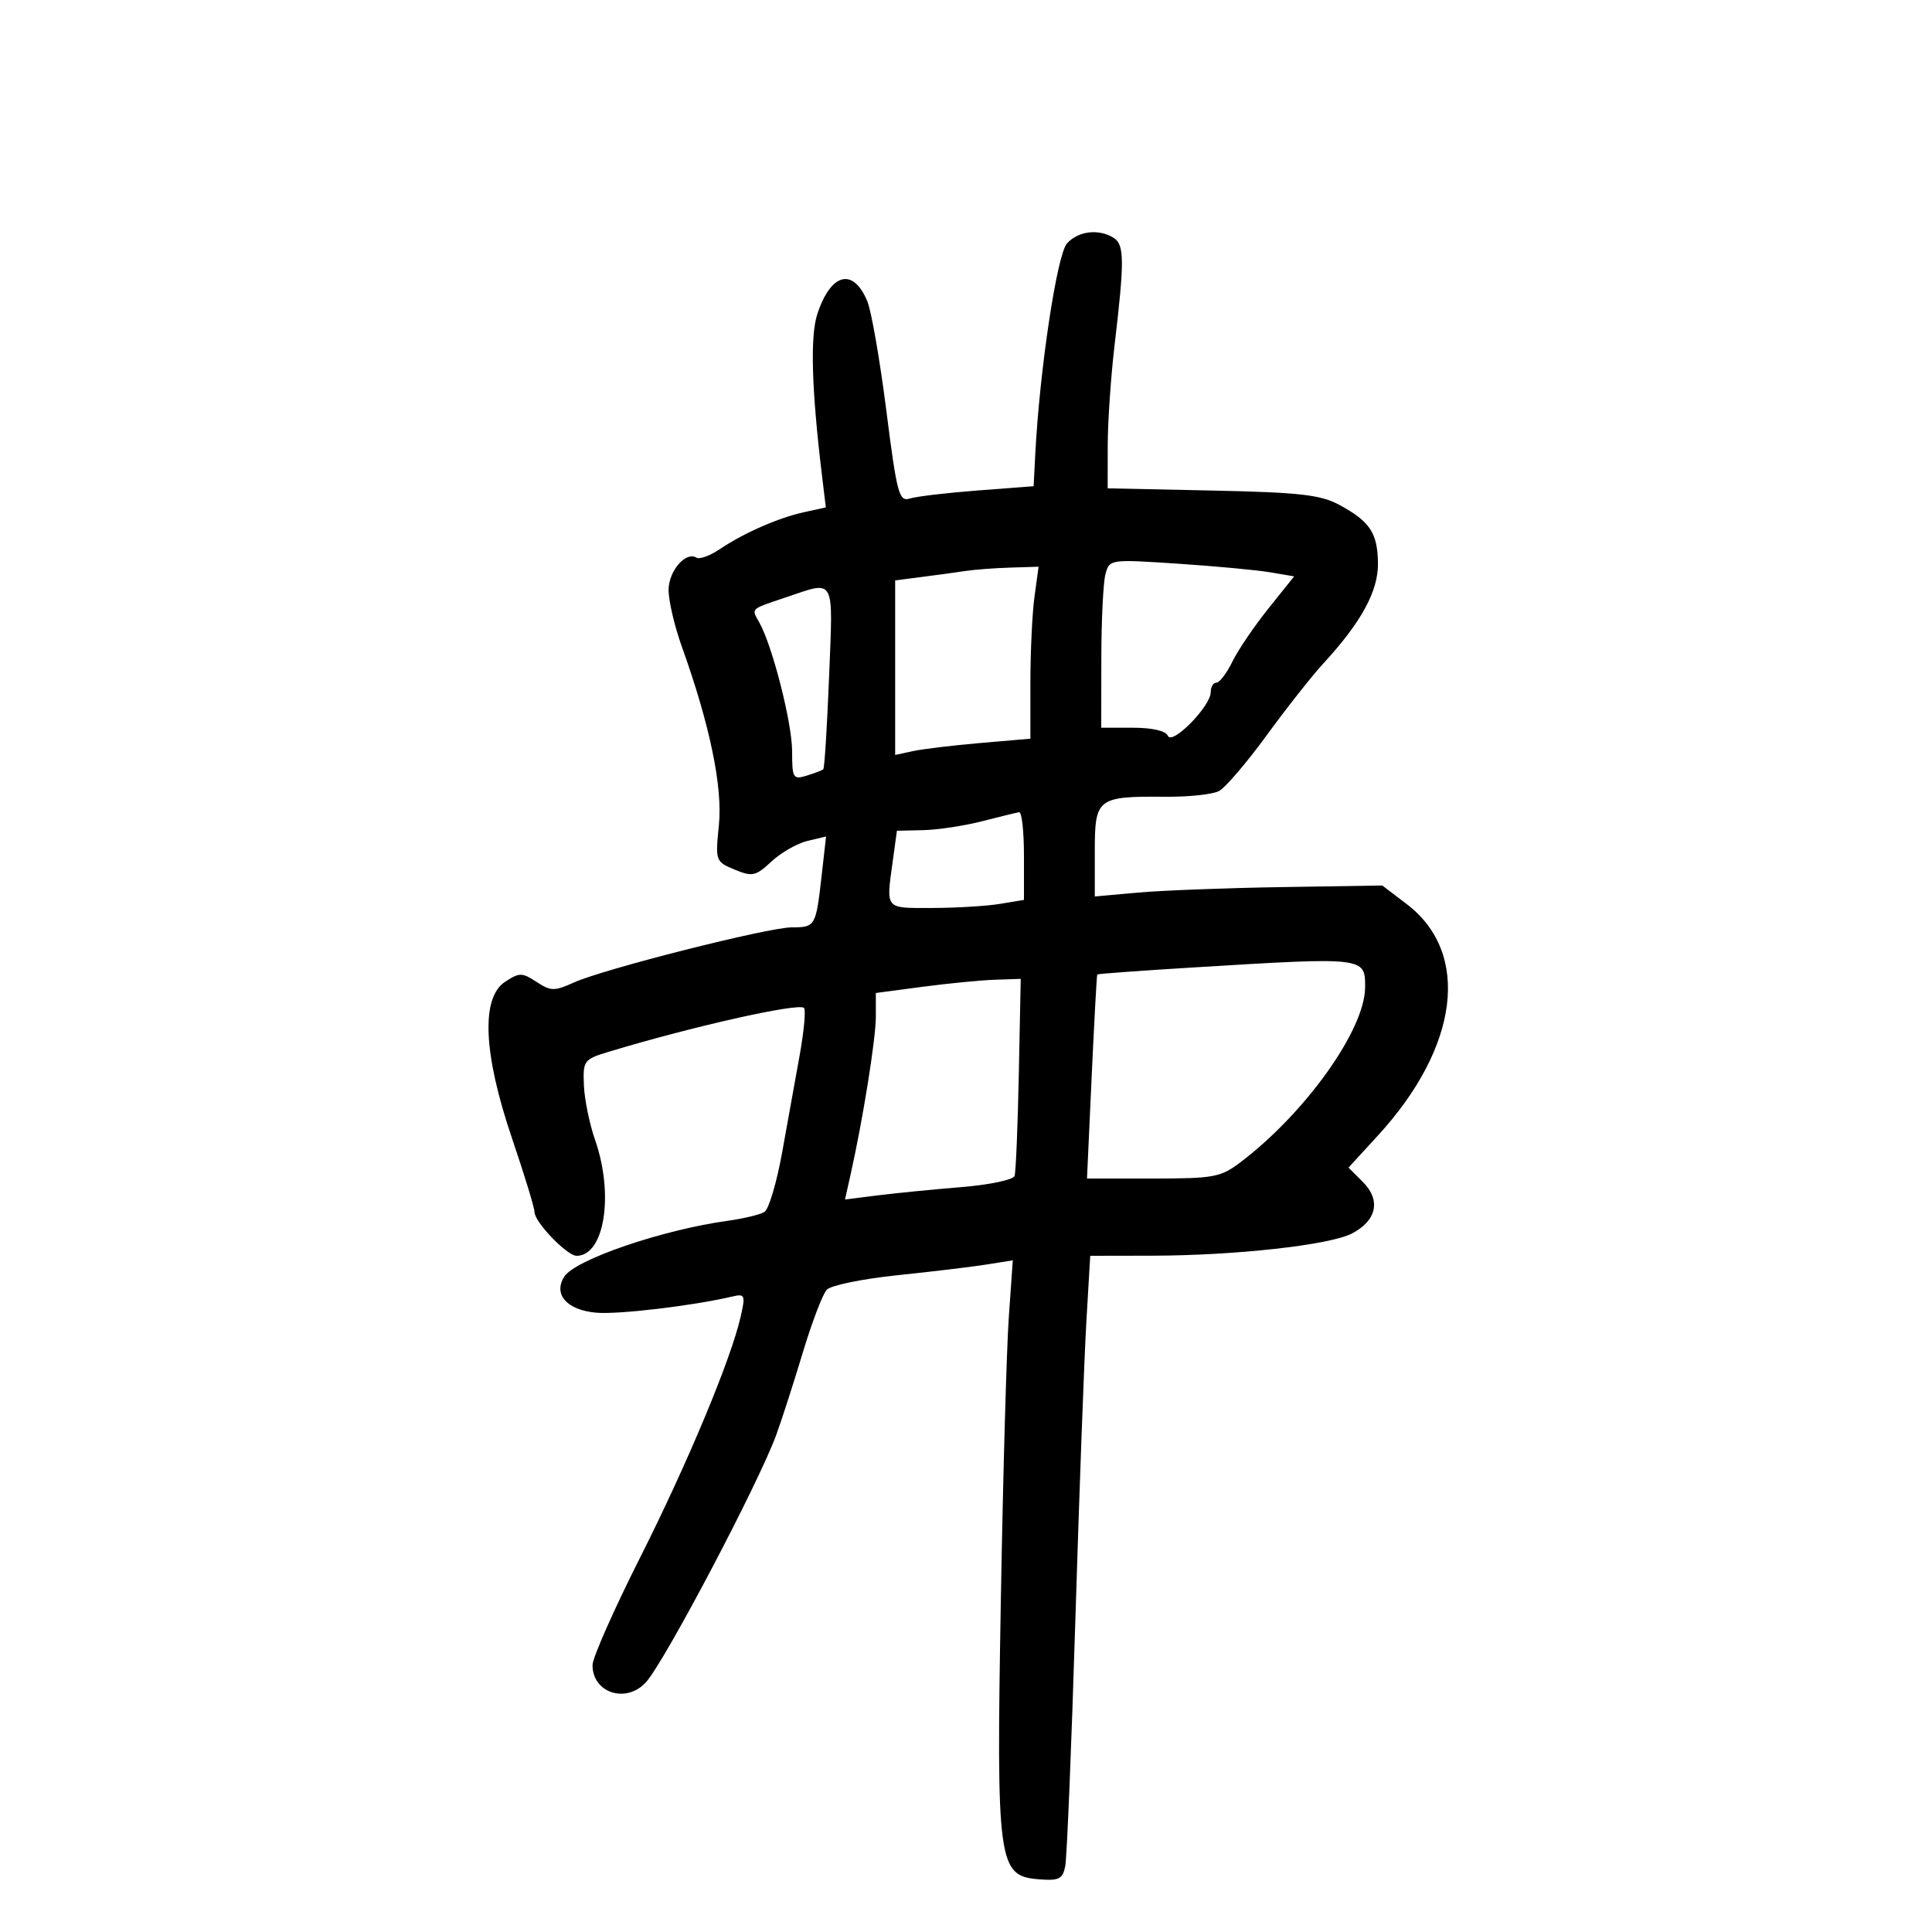 <svg xmlns="http://www.w3.org/2000/svg" width="300" height="300" viewBox="0 0 300 300" version="1.1">
	<path d="M 165.685 37.796 C 164.130 39.514, 161.434 57.410, 160.758 70.500 L 160.500 75.500 151.815 76.162 C 147.038 76.526, 142.299 77.088, 141.285 77.410 C 139.604 77.943, 139.279 76.729, 137.628 63.748 C 136.632 55.911, 135.301 48.270, 134.671 46.766 C 132.467 41.504, 129.019 42.383, 126.920 48.742 C 125.788 52.174, 126.016 60.358, 127.615 73.645 L 128.234 78.790 124.871 79.528 C 120.846 80.412, 115.518 82.749, 111.757 85.280 C 110.248 86.296, 108.627 86.887, 108.154 86.595 C 106.513 85.581, 103.878 88.579, 103.817 91.531 C 103.783 93.164, 104.723 97.200, 105.906 100.500 C 110.238 112.591, 112.231 122.217, 111.628 128.140 C 111.064 133.682, 111.106 133.801, 114.075 135.031 C 116.821 136.168, 117.342 136.054, 119.798 133.770 C 121.284 132.388, 123.798 130.951, 125.385 130.576 L 128.270 129.894 127.561 136.162 C 126.693 143.833, 126.595 144, 122.936 144 C 119.299 144, 93.739 150.468, 89.134 152.554 C 86.093 153.931, 85.531 153.923, 83.314 152.470 C 81.067 150.998, 80.654 150.997, 78.430 152.454 C 74.655 154.927, 75.041 163.639, 79.507 176.764 C 81.428 182.410, 83 187.560, 83 188.210 C 83 189.758, 88.043 195, 89.532 195 C 93.860 195, 95.372 185.518, 92.402 177 C 91.539 174.525, 90.758 170.709, 90.667 168.520 C 90.507 164.700, 90.660 164.492, 94.500 163.328 C 107.407 159.414, 124.015 155.682, 124.843 156.510 C 125.147 156.814, 124.851 160.086, 124.186 163.781 C 123.520 167.477, 122.287 174.310, 121.447 178.966 C 120.607 183.622, 119.375 187.771, 118.710 188.187 C 118.044 188.602, 115.475 189.221, 113 189.562 C 102.824 190.966, 89.272 195.603, 87.609 198.250 C 85.875 201.011, 88.050 203.444, 92.601 203.836 C 96.042 204.132, 107.580 202.762, 113.664 201.334 C 115.679 200.861, 115.773 201.074, 115.022 204.401 C 113.527 211.031, 106.764 227.236, 99.367 241.913 C 95.323 249.936, 92.011 257.423, 92.007 258.550 C 91.992 262.895, 97.259 264.582, 100.311 261.209 C 103.225 257.989, 117.818 230.277, 120.549 222.777 C 121.405 220.425, 123.258 214.675, 124.666 210 C 126.074 205.325, 127.746 200.945, 128.382 200.266 C 129.018 199.588, 133.952 198.575, 139.347 198.016 C 144.742 197.456, 150.980 196.707, 153.211 196.350 L 157.266 195.702 156.643 204.601 C 156.300 209.495, 155.745 229.250, 155.410 248.500 C 154.700 289.313, 154.965 291.290, 161.216 291.808 C 164.414 292.074, 164.999 291.794, 165.406 289.808 C 165.666 288.539, 166.376 271.300, 166.983 251.500 C 167.590 231.700, 168.358 210.887, 168.689 205.250 L 169.291 195 178.895 194.983 C 191.811 194.959, 206.448 193.337, 209.915 191.544 C 213.775 189.548, 214.458 186.367, 211.633 183.542 L 209.396 181.305 213.948 176.343 C 226.599 162.552, 228.414 147.986, 218.428 140.382 L 214.643 137.500 199.072 137.746 C 190.507 137.881, 180.463 138.265, 176.750 138.598 L 170 139.203 170 132.169 C 170 123.920, 170.374 123.633, 181 123.721 C 184.575 123.751, 188.302 123.353, 189.281 122.836 C 190.261 122.319, 193.588 118.432, 196.675 114.198 C 199.761 109.964, 203.736 104.925, 205.508 103 C 211.370 96.630, 214.002 91.814, 213.968 87.518 C 213.931 82.790, 212.745 80.982, 208 78.412 C 205.067 76.823, 201.868 76.461, 188.250 76.172 L 172 75.828 172.008 69.164 C 172.013 65.499, 172.495 58.450, 173.081 53.500 C 174.616 40.526, 174.596 37.989, 172.950 36.948 C 170.632 35.482, 167.442 35.854, 165.685 37.796 M 171.653 89.163 C 171.309 90.448, 171.021 96.338, 171.014 102.250 L 171 113 175.917 113 C 178.910 113, 181.033 113.489, 181.345 114.250 C 181.977 115.794, 188 109.671, 188 107.484 C 188 106.668, 188.399 106, 188.886 106 C 189.373 106, 190.485 104.537, 191.357 102.750 C 192.229 100.963, 194.745 97.250, 196.948 94.500 L 200.954 89.500 197.227 88.866 C 195.177 88.517, 188.725 87.916, 182.889 87.529 C 172.350 86.831, 172.274 86.842, 171.653 89.163 M 150 88.650 C 148.625 88.857, 145.588 89.273, 143.250 89.575 L 139 90.123 139 103.678 L 139 117.233 141.750 116.636 C 143.262 116.307, 147.988 115.738, 152.250 115.371 L 160 114.704 160 105.991 C 160 101.200, 160.286 95.191, 160.636 92.640 L 161.272 88 156.886 88.136 C 154.474 88.211, 151.375 88.442, 150 88.650 M 122 92.767 C 116.433 94.642, 116.652 94.434, 117.902 96.653 C 119.941 100.272, 123 112.284, 123 116.673 C 123 120.838, 123.150 121.089, 125.250 120.443 C 126.487 120.063, 127.654 119.616, 127.841 119.451 C 128.029 119.286, 128.433 112.817, 128.740 105.075 C 129.362 89.363, 129.789 90.145, 122 92.767 M 152.500 127.523 C 149.750 128.230, 145.649 128.851, 143.386 128.904 L 139.272 129 138.636 133.640 C 137.583 141.325, 137.313 141.001, 144.750 140.989 C 148.463 140.983, 153.188 140.699, 155.250 140.358 L 159 139.738 159 132.869 C 159 129.091, 158.662 126.053, 158.250 126.119 C 157.838 126.184, 155.250 126.816, 152.500 127.523 M 185.519 150.212 C 177.280 150.716, 170.470 151.212, 170.385 151.314 C 170.301 151.416, 169.908 158.588, 169.511 167.250 L 168.789 183 179.050 183 C 188.567 183, 189.559 182.811, 192.730 180.393 C 202.782 172.725, 211.913 159.901, 211.972 153.367 C 212.015 148.588, 212.036 148.590, 185.519 150.212 M 143.250 153.229 L 136 154.190 136.001 157.845 C 136.002 161.292, 134.002 173.801, 132.079 182.377 L 131.210 186.254 136.355 185.610 C 139.185 185.256, 145.028 184.679, 149.341 184.328 C 153.653 183.977, 157.344 183.197, 157.543 182.595 C 157.742 181.993, 158.038 174.862, 158.202 166.749 L 158.500 151.999 154.500 152.133 C 152.300 152.207, 147.238 152.700, 143.250 153.229" stroke="none" fill="black" fill-rule="evenodd"/>
</svg>